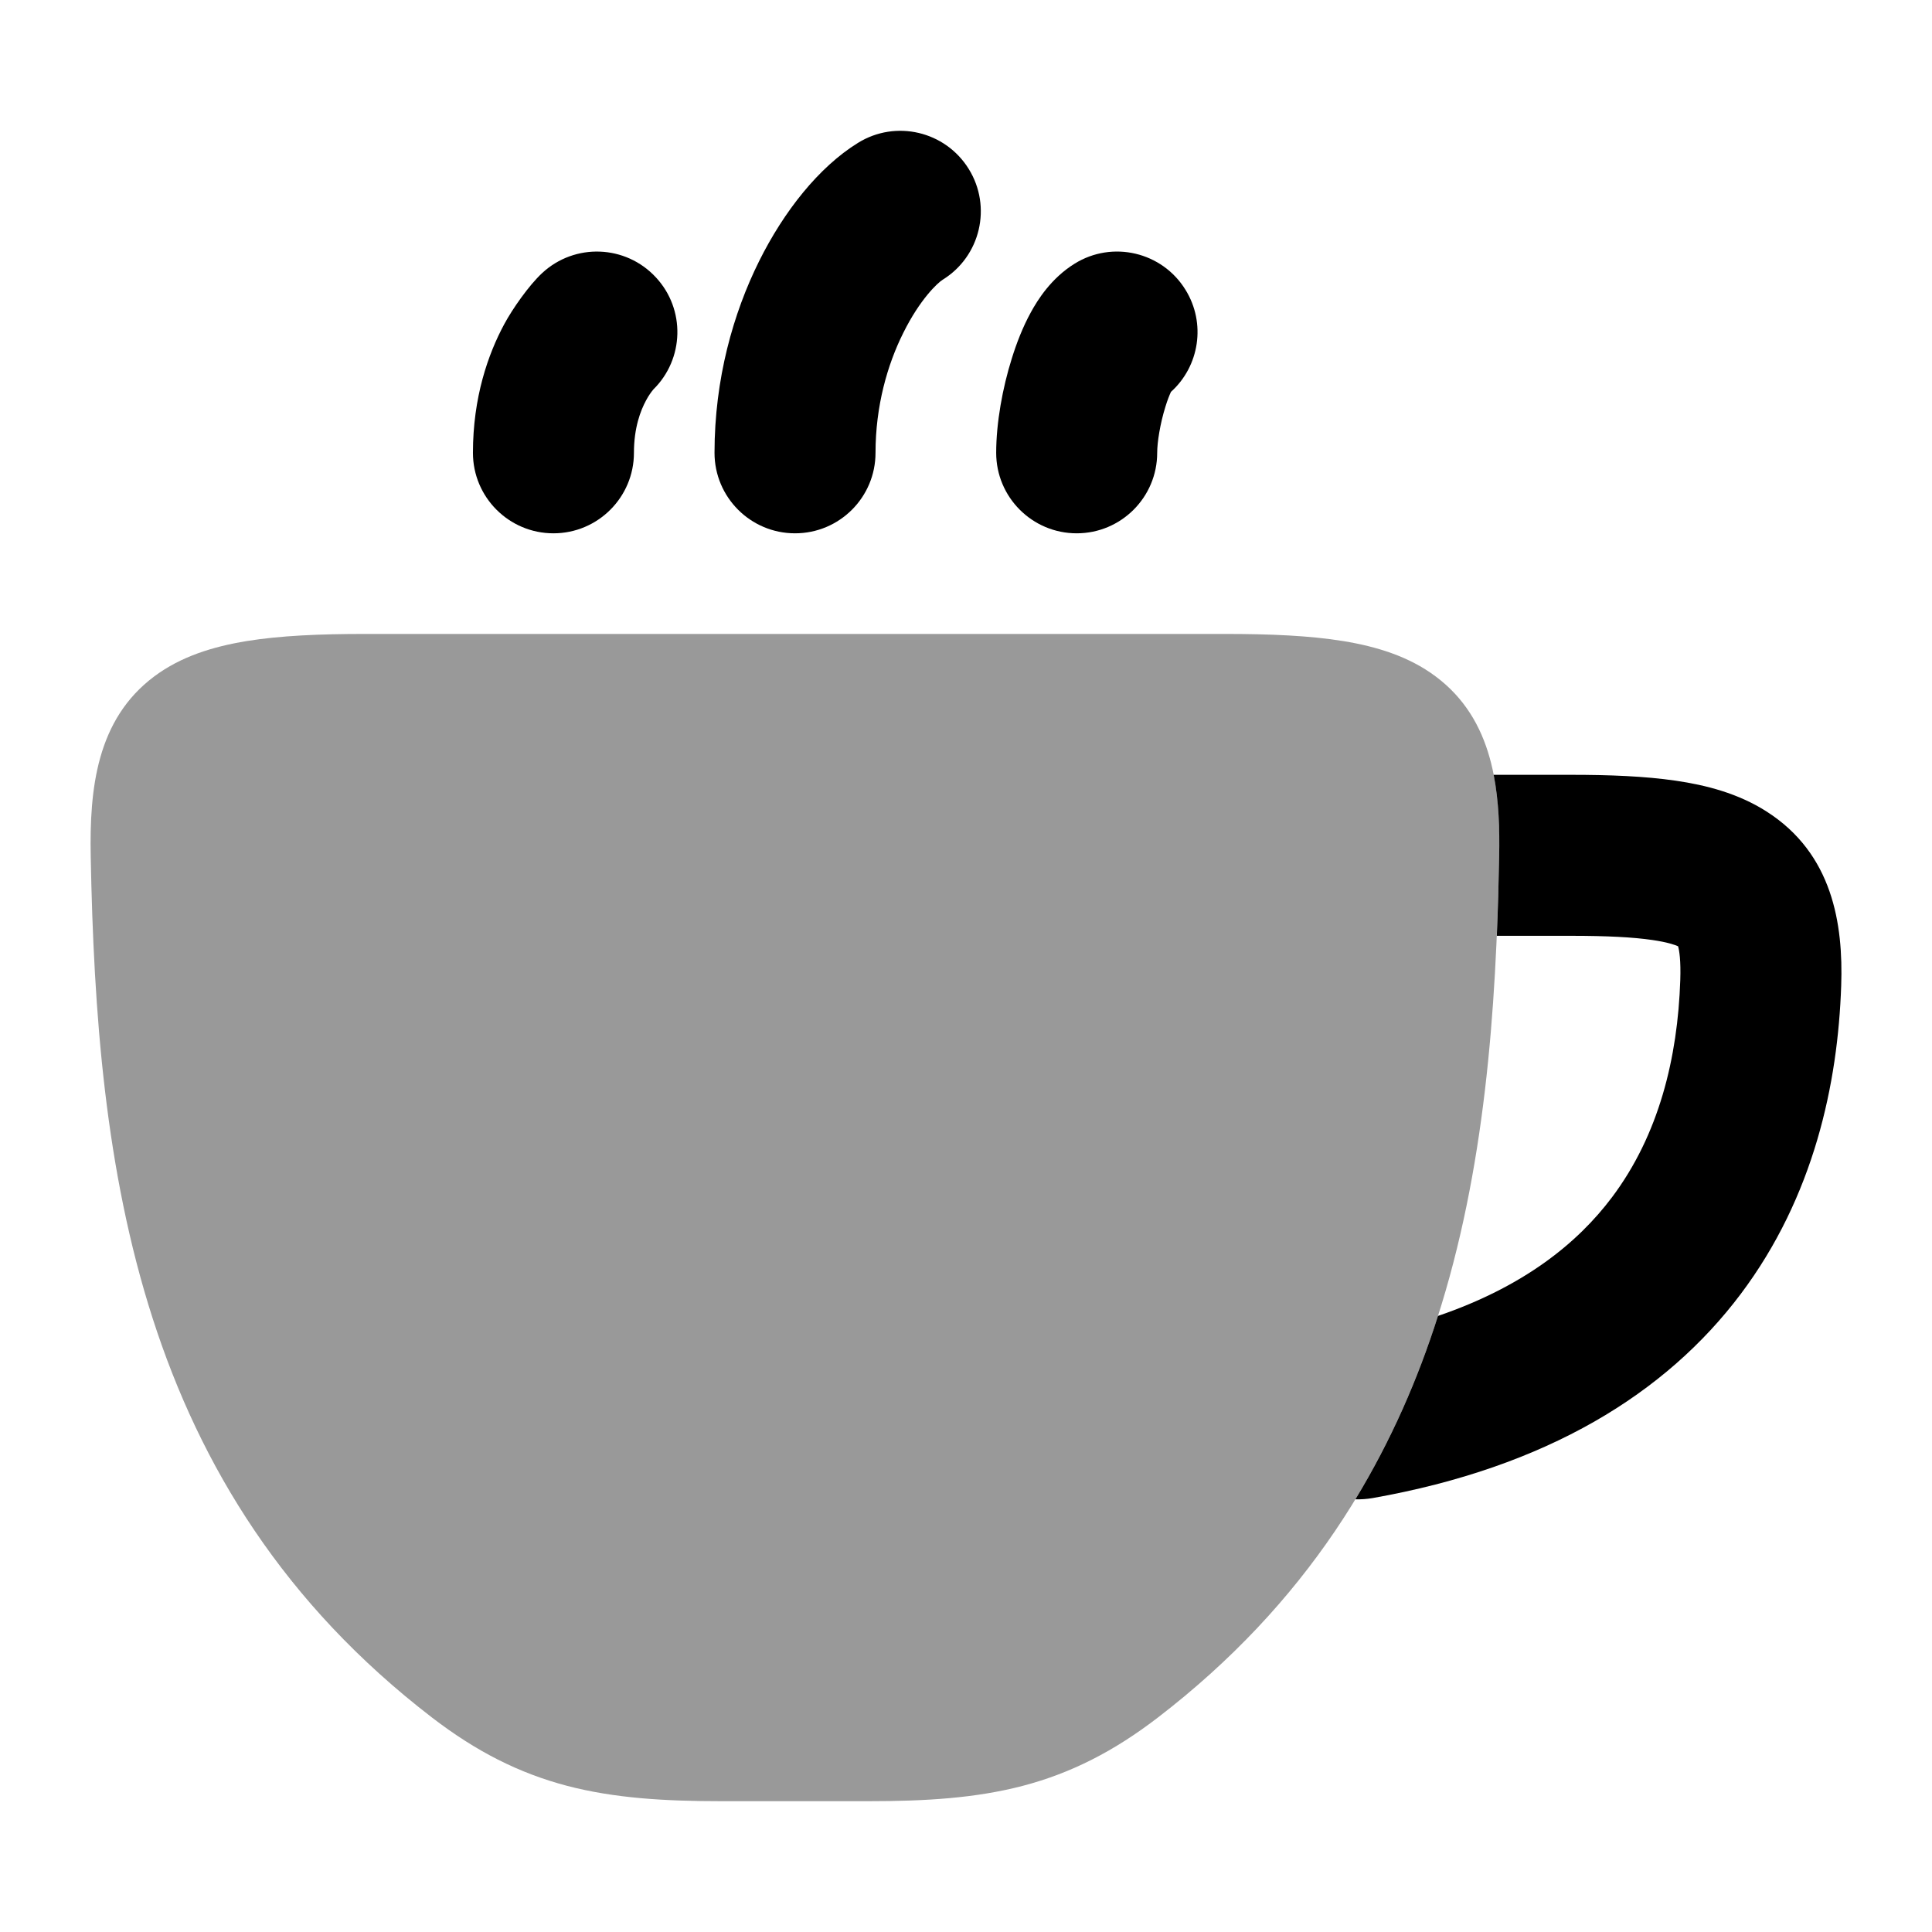 <svg width="24" height="24" viewBox="0 0 24 24" xmlns="http://www.w3.org/2000/svg">
<path opacity="0.4" d="M3.062 7.964C3.478 7.896 3.971 7.875 4.534 7.875H15.216C15.78 7.875 16.272 7.896 16.688 7.964C17.102 8.032 17.501 8.154 17.833 8.402C18.552 8.938 18.64 9.804 18.623 10.639C18.55 14.507 18.055 18.513 14.386 21.334C13.837 21.756 13.305 22.027 12.703 22.185C12.116 22.338 11.496 22.375 10.794 22.375H8.956C8.255 22.375 7.634 22.338 7.047 22.185C6.445 22.027 5.913 21.756 5.364 21.334C1.695 18.513 1.2 14.507 1.127 10.639C1.111 9.804 1.198 8.938 1.917 8.402C2.249 8.154 2.648 8.032 3.062 7.964Z" fill="currentColor"/>
<path fill-rule="evenodd" clip-rule="evenodd" d="M17.863 16.347C17.613 17.134 17.279 17.898 16.837 18.625C16.907 18.627 16.978 18.622 17.049 18.61C19.222 18.226 20.697 17.307 21.623 16.076C22.534 14.865 22.831 13.461 22.872 12.243C22.898 11.481 22.768 10.604 21.942 10.079C21.592 9.856 21.194 9.753 20.816 9.698C20.432 9.642 19.994 9.625 19.515 9.625H18.555C18.619 9.952 18.63 10.298 18.623 10.639C18.617 10.967 18.608 11.296 18.594 11.625H19.515C19.963 11.625 20.287 11.642 20.526 11.677C20.713 11.704 20.806 11.737 20.846 11.755C20.861 11.808 20.881 11.931 20.873 12.175C20.841 13.14 20.608 14.097 20.024 14.874C19.594 15.446 18.926 15.984 17.863 16.347Z" fill="currentColor"/>
<path d="M12.034 2.099C12.325 2.568 12.18 3.185 11.71 3.475C11.649 3.513 11.43 3.714 11.221 4.135C11.024 4.529 10.876 5.043 10.876 5.625C10.876 6.177 10.429 6.625 9.876 6.625C9.324 6.625 8.876 6.177 8.876 5.625C8.876 4.707 9.109 3.89 9.43 3.244C9.738 2.625 10.172 2.075 10.658 1.775C11.127 1.484 11.743 1.629 12.034 2.099Z" fill="currentColor"/>
<path d="M14.726 3.599C14.985 4.016 14.899 4.55 14.546 4.868C14.528 4.907 14.503 4.968 14.478 5.05C14.41 5.267 14.375 5.498 14.375 5.625C14.375 6.177 13.927 6.625 13.375 6.625C12.823 6.625 12.375 6.177 12.375 5.625C12.375 5.253 12.454 4.818 12.569 4.453C12.627 4.266 12.704 4.065 12.805 3.881C12.89 3.725 13.058 3.456 13.35 3.275C13.819 2.984 14.436 3.129 14.726 3.599Z" fill="currentColor"/>
<path d="M8.148 3.446C8.517 3.843 8.5 4.46 8.116 4.838L8.108 4.848C8.091 4.869 8.059 4.911 8.025 4.975C7.958 5.099 7.875 5.312 7.875 5.625C7.875 6.177 7.427 6.625 6.875 6.625C6.323 6.625 5.875 6.177 5.875 5.625C5.875 4.938 6.062 4.401 6.265 4.025C6.365 3.839 6.569 3.546 6.735 3.392C7.14 3.016 7.773 3.04 8.148 3.446Z" fill="currentColor"/>
</svg>
